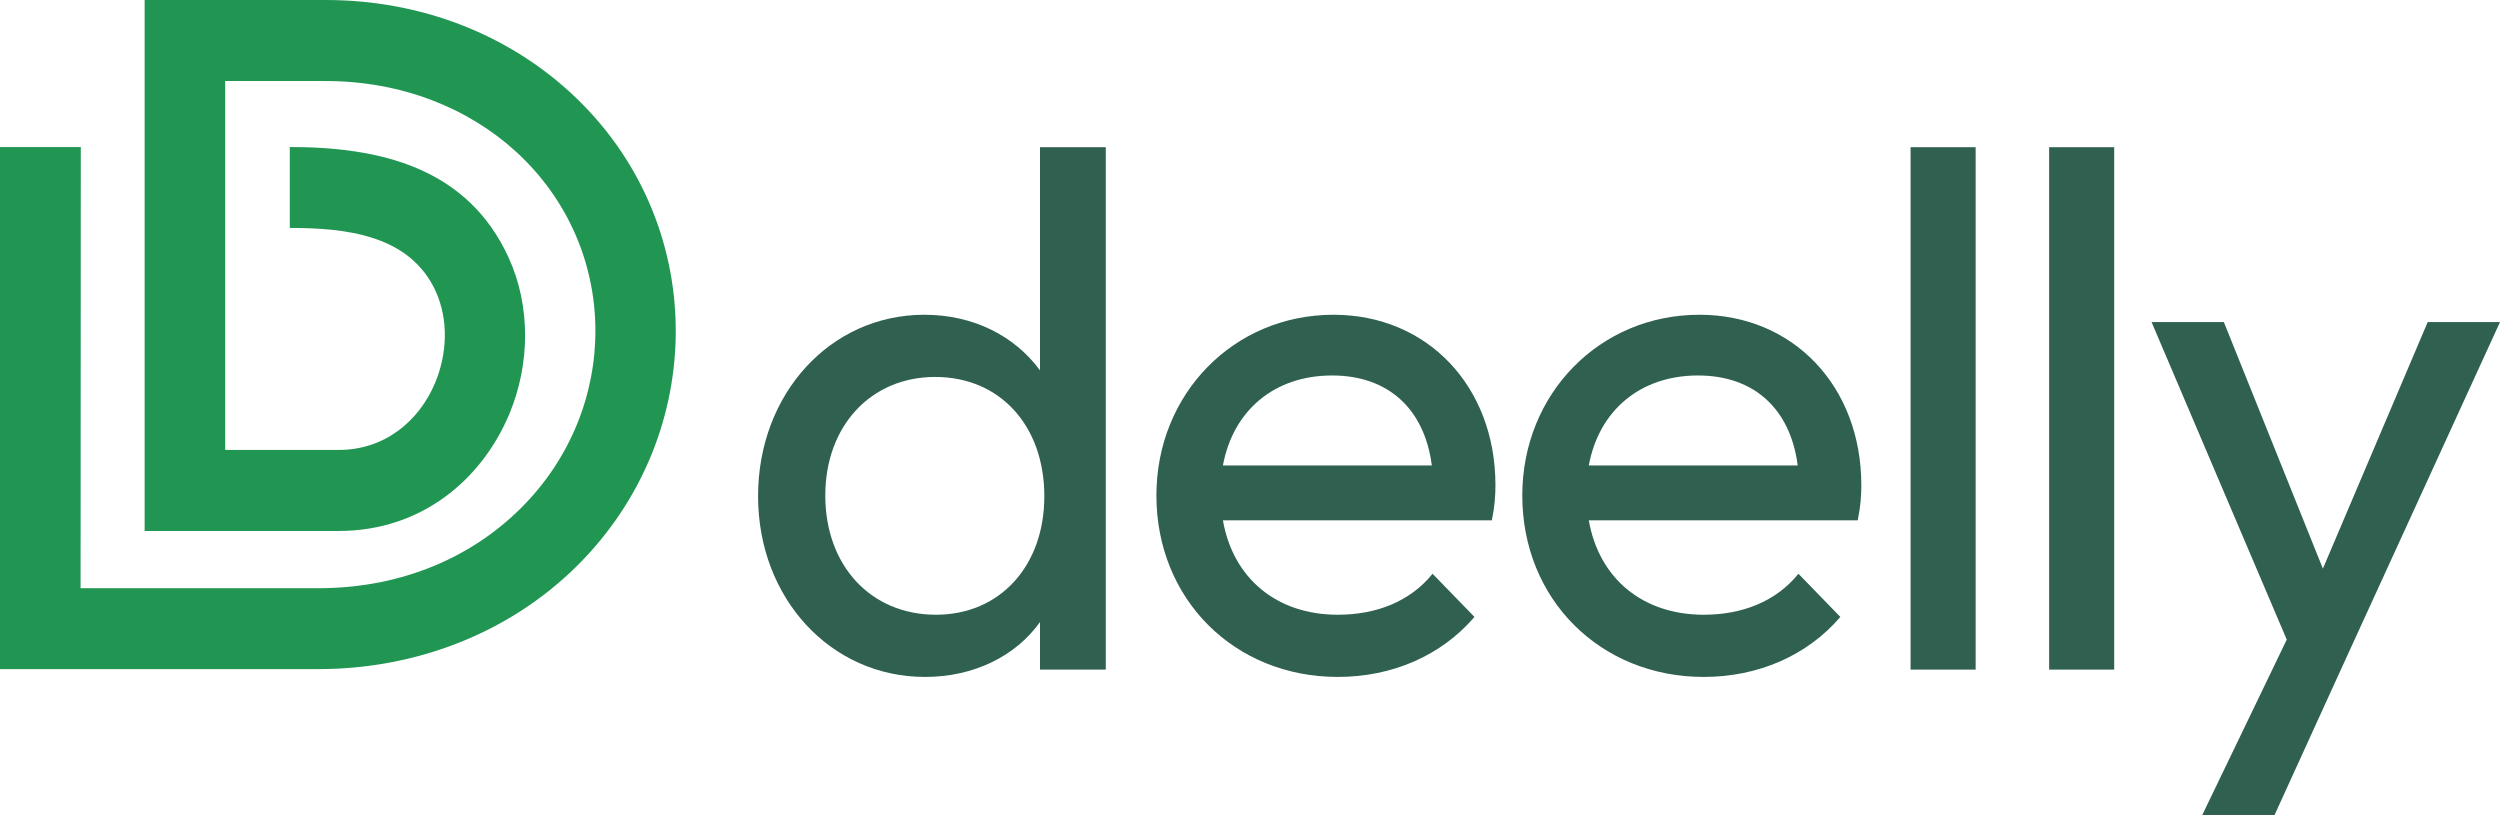 <svg width="230" height="75" viewBox="0 0 230 75" fill="none" xmlns="http://www.w3.org/2000/svg">
<path d="M85.105 62.278C89.561 62.278 93.418 60.393 95.68 57.229V61.604H101.732V13.542H95.68V34.073C93.352 30.909 89.561 28.957 85.039 28.957C76.393 28.957 69.742 36.227 69.742 45.651C69.742 55.008 76.393 62.278 85.105 62.278ZM86.103 56.556C80.117 56.556 75.927 52.046 75.927 45.584C75.927 39.189 80.117 34.679 86.036 34.679C92.022 34.679 96.079 39.189 96.079 45.651C96.079 52.046 92.022 56.556 86.103 56.556Z" fill="#2F6050"/>
<path d="M123.082 62.278C128.07 62.278 132.593 60.325 135.652 56.758L131.795 52.786C129.733 55.344 126.607 56.556 123.082 56.556C117.429 56.556 113.439 53.19 112.508 47.872H137.248C137.514 46.593 137.581 45.584 137.581 44.641C137.581 35.554 131.329 28.957 122.683 28.957C113.506 28.957 106.389 36.227 106.389 45.584C106.389 55.142 113.572 62.278 123.082 62.278ZM122.55 34.544C127.738 34.544 131.063 37.641 131.728 42.824H112.508C113.439 37.775 117.23 34.544 122.55 34.544Z" fill="#2F6050"/>
<path d="M156.744 62.278C161.732 62.278 166.254 60.325 169.313 56.758L165.456 52.786C163.394 55.344 160.268 56.556 156.744 56.556C151.091 56.556 147.1 53.19 146.169 47.872H170.909C171.176 46.593 171.242 45.584 171.242 44.641C171.242 35.554 164.99 28.957 156.345 28.957C147.167 28.957 140.05 36.227 140.05 45.584C140.05 55.142 147.233 62.278 156.744 62.278ZM156.212 34.544C161.399 34.544 164.724 37.641 165.389 42.824H146.169C147.1 37.775 150.891 34.544 156.212 34.544Z" fill="#2F6050"/>
<path d="M175.773 61.604H181.759V13.542H175.773V61.604Z" fill="#2F6050"/>
<path d="M188.521 61.604H194.507V13.542H188.521V61.604Z" fill="#2F6050"/>
<path d="M202.599 75H209.25L215.236 61.874L230 29.63H223.349L213.706 52.315L204.595 29.63H197.944L210.381 58.844L202.599 75Z" fill="#2F6050"/>
<g clip-path="url(#clip0_149_386)">
<path d="M47.538 14.013C43.11 9.939 36.947 7.455 29.953 7.455H20.717V41.393H31.169C35.449 41.393 38.593 38.673 40.029 35.224C41.14 32.566 41.288 29.442 40.081 26.79C37.691 21.552 31.688 20.971 26.661 20.971V13.525C34.968 13.525 43.002 15.41 46.794 23.701C48.851 28.206 48.755 33.531 46.865 38.074C44.352 44.095 38.793 48.849 31.169 48.849H13.306V-0H29.953C38.846 -0 46.751 3.238 52.51 8.545C65.281 20.304 65.306 39.949 53.078 52.069C46.757 58.335 38.126 61.558 29.304 61.558H0V13.528H7.433C7.433 27.048 7.414 40.567 7.414 54.115H29.304C36.255 54.115 42.897 51.73 47.897 46.774C57.105 37.645 57.157 22.887 47.538 14.013Z" fill="#219653"/>
</g>
<defs>
<clipPath id="clip0_149_386">
<rect width="62.172" height="61.561" fill="white"/>
</clipPath>
</defs>
</svg>
